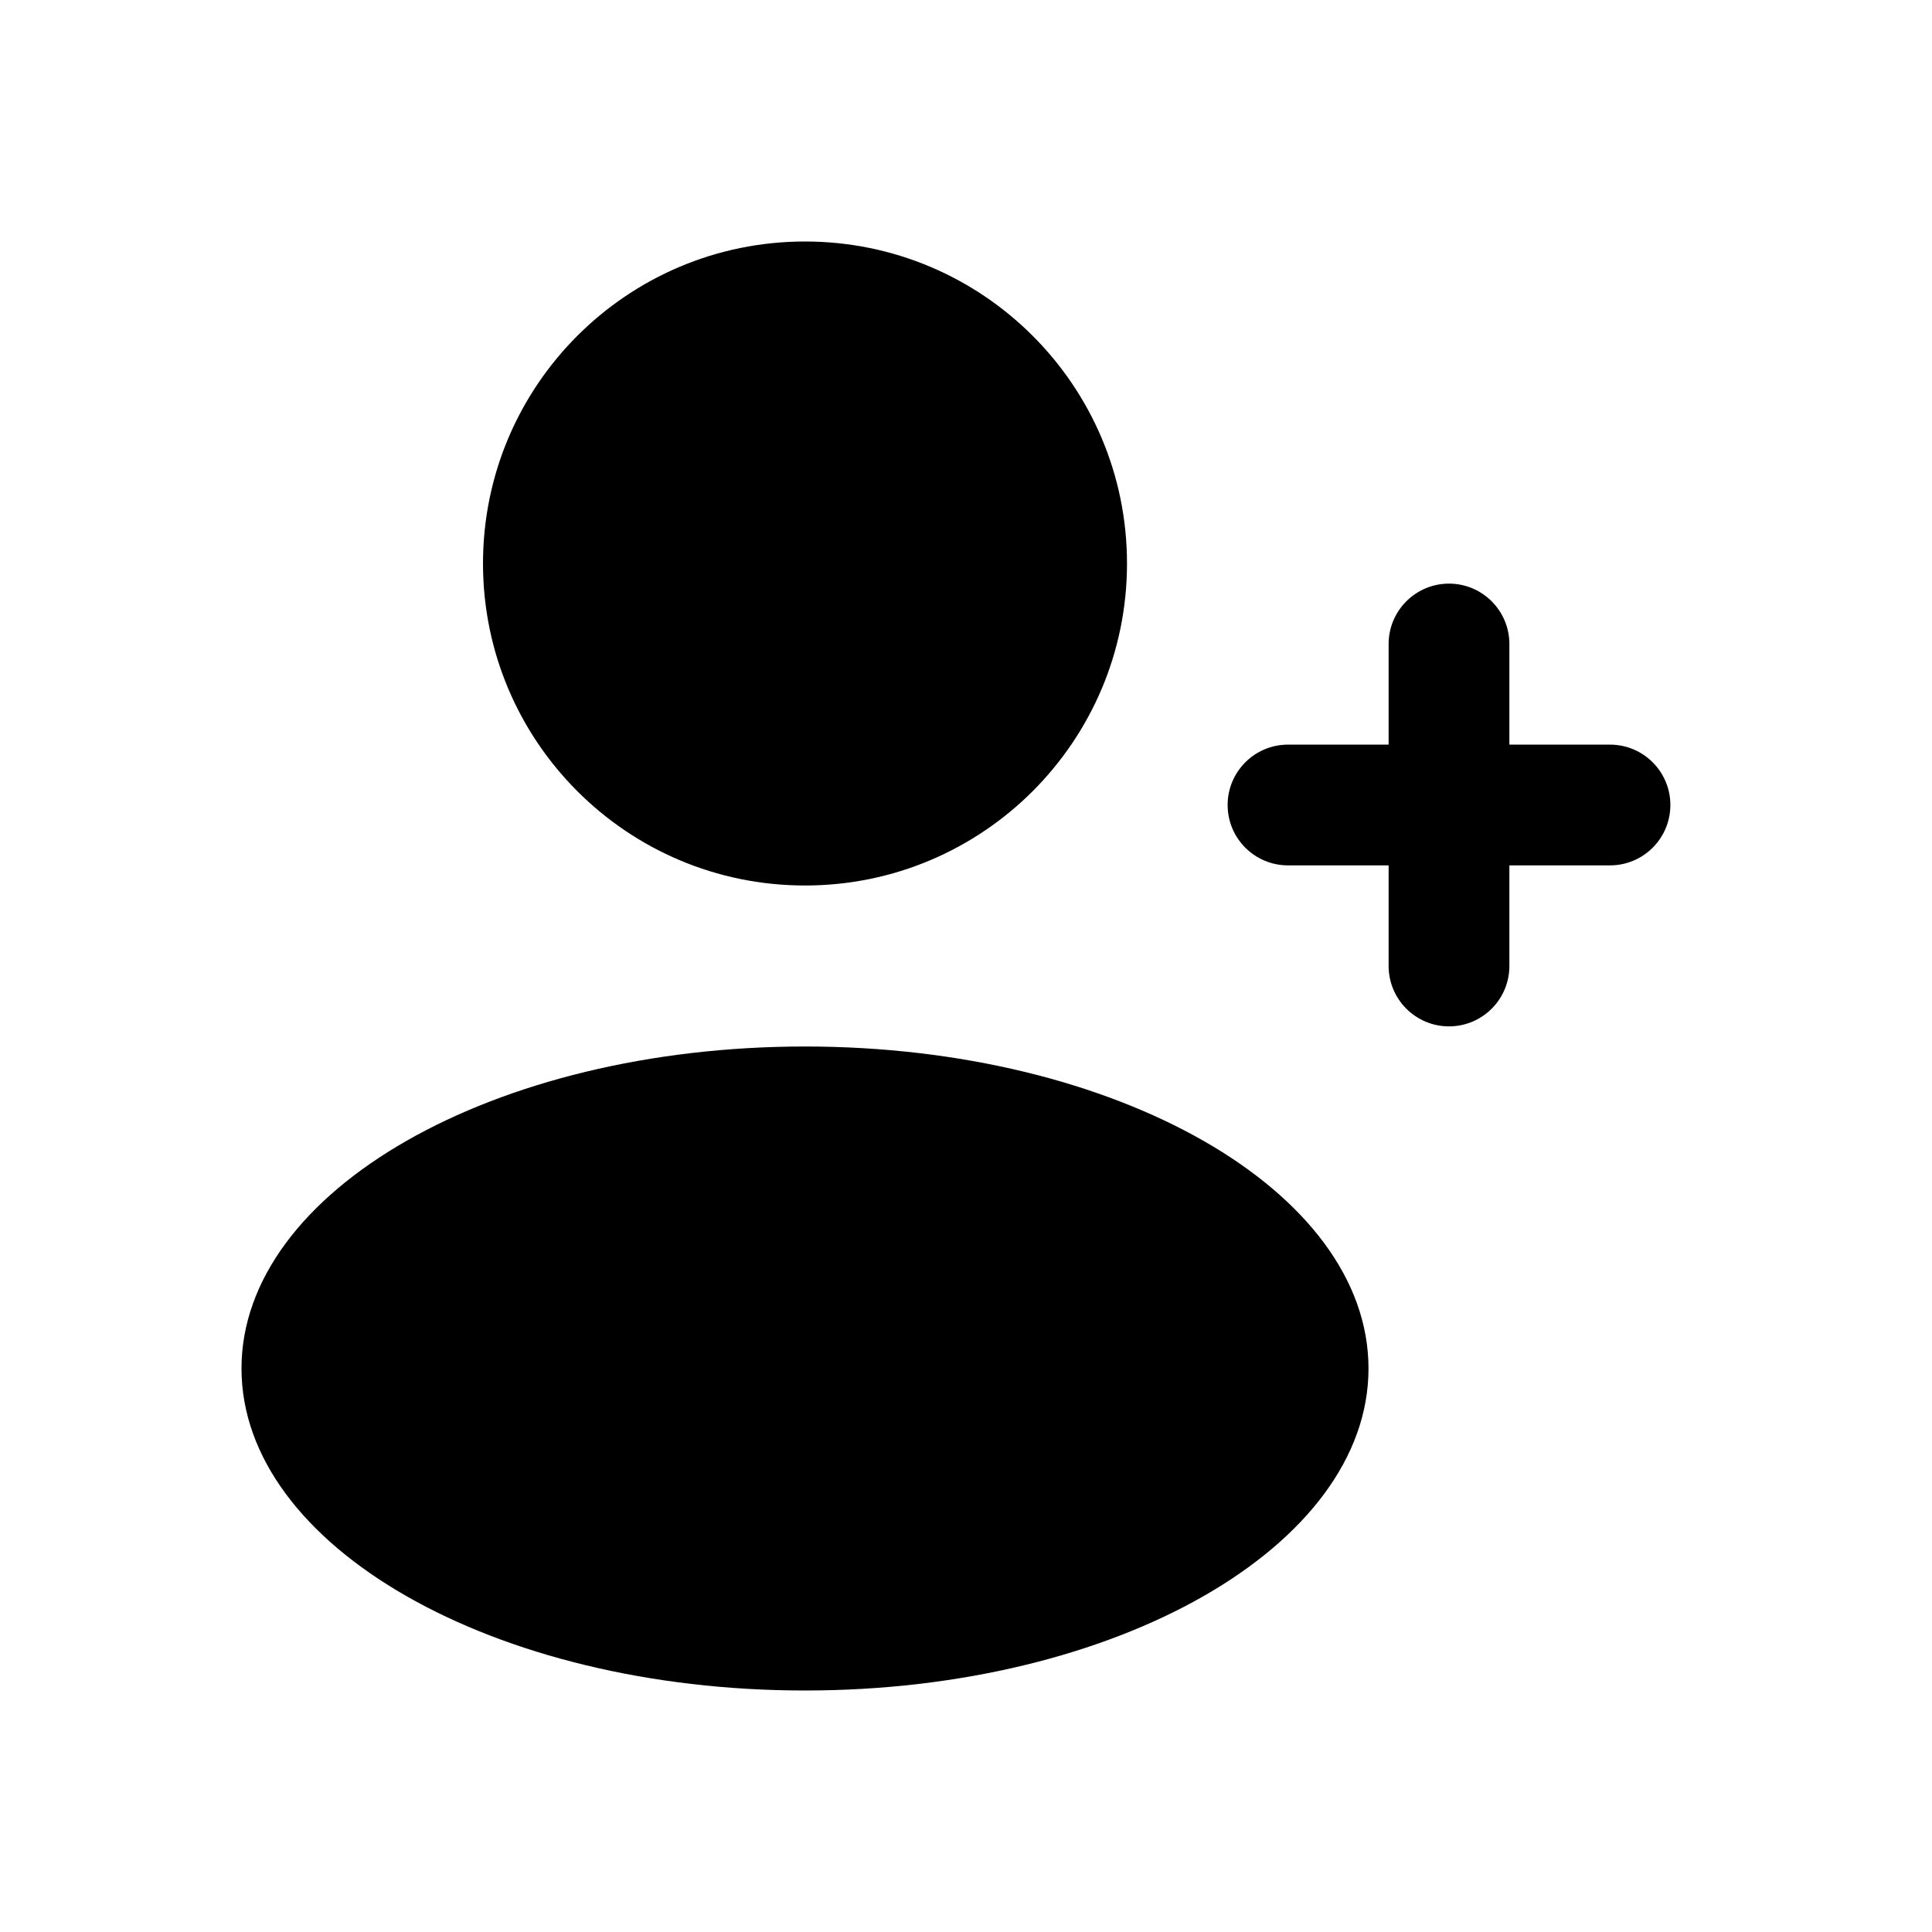 <svg width="22" height="22" viewBox="0 0 24 24" fill="none" xmlns="http://www.w3.org/2000/svg">
    <path fill-rule="evenodd" clip-rule="evenodd"
        d="M14 7C14 9.209 12.209 11 10 11C7.791 11 6 9.209 6 7C6 4.791 7.791 3 10 3C12.209 3 14 4.791 14 7ZM17 17C17 19.209 13.866 21 10 21C6.134 21 3 19.209 3 17C3 14.791 6.134 13 10 13C13.866 13 17 14.791 17 17ZM18 12.75C17.586 12.75 17.25 12.414 17.25 12V10.75H16C15.586 10.75 15.25 10.414 15.25 10C15.25 9.586 15.586 9.25 16 9.25H17.25V8C17.25 7.586 17.586 7.25 18 7.25C18.414 7.25 18.75 7.586 18.75 8V9.25H20C20.414 9.25 20.75 9.586 20.75 10C20.75 10.414 20.414 10.75 20 10.75H18.75V12C18.75 12.414 18.414 12.75 18 12.75Z"
        fill="currentColor" />
</svg> 
    